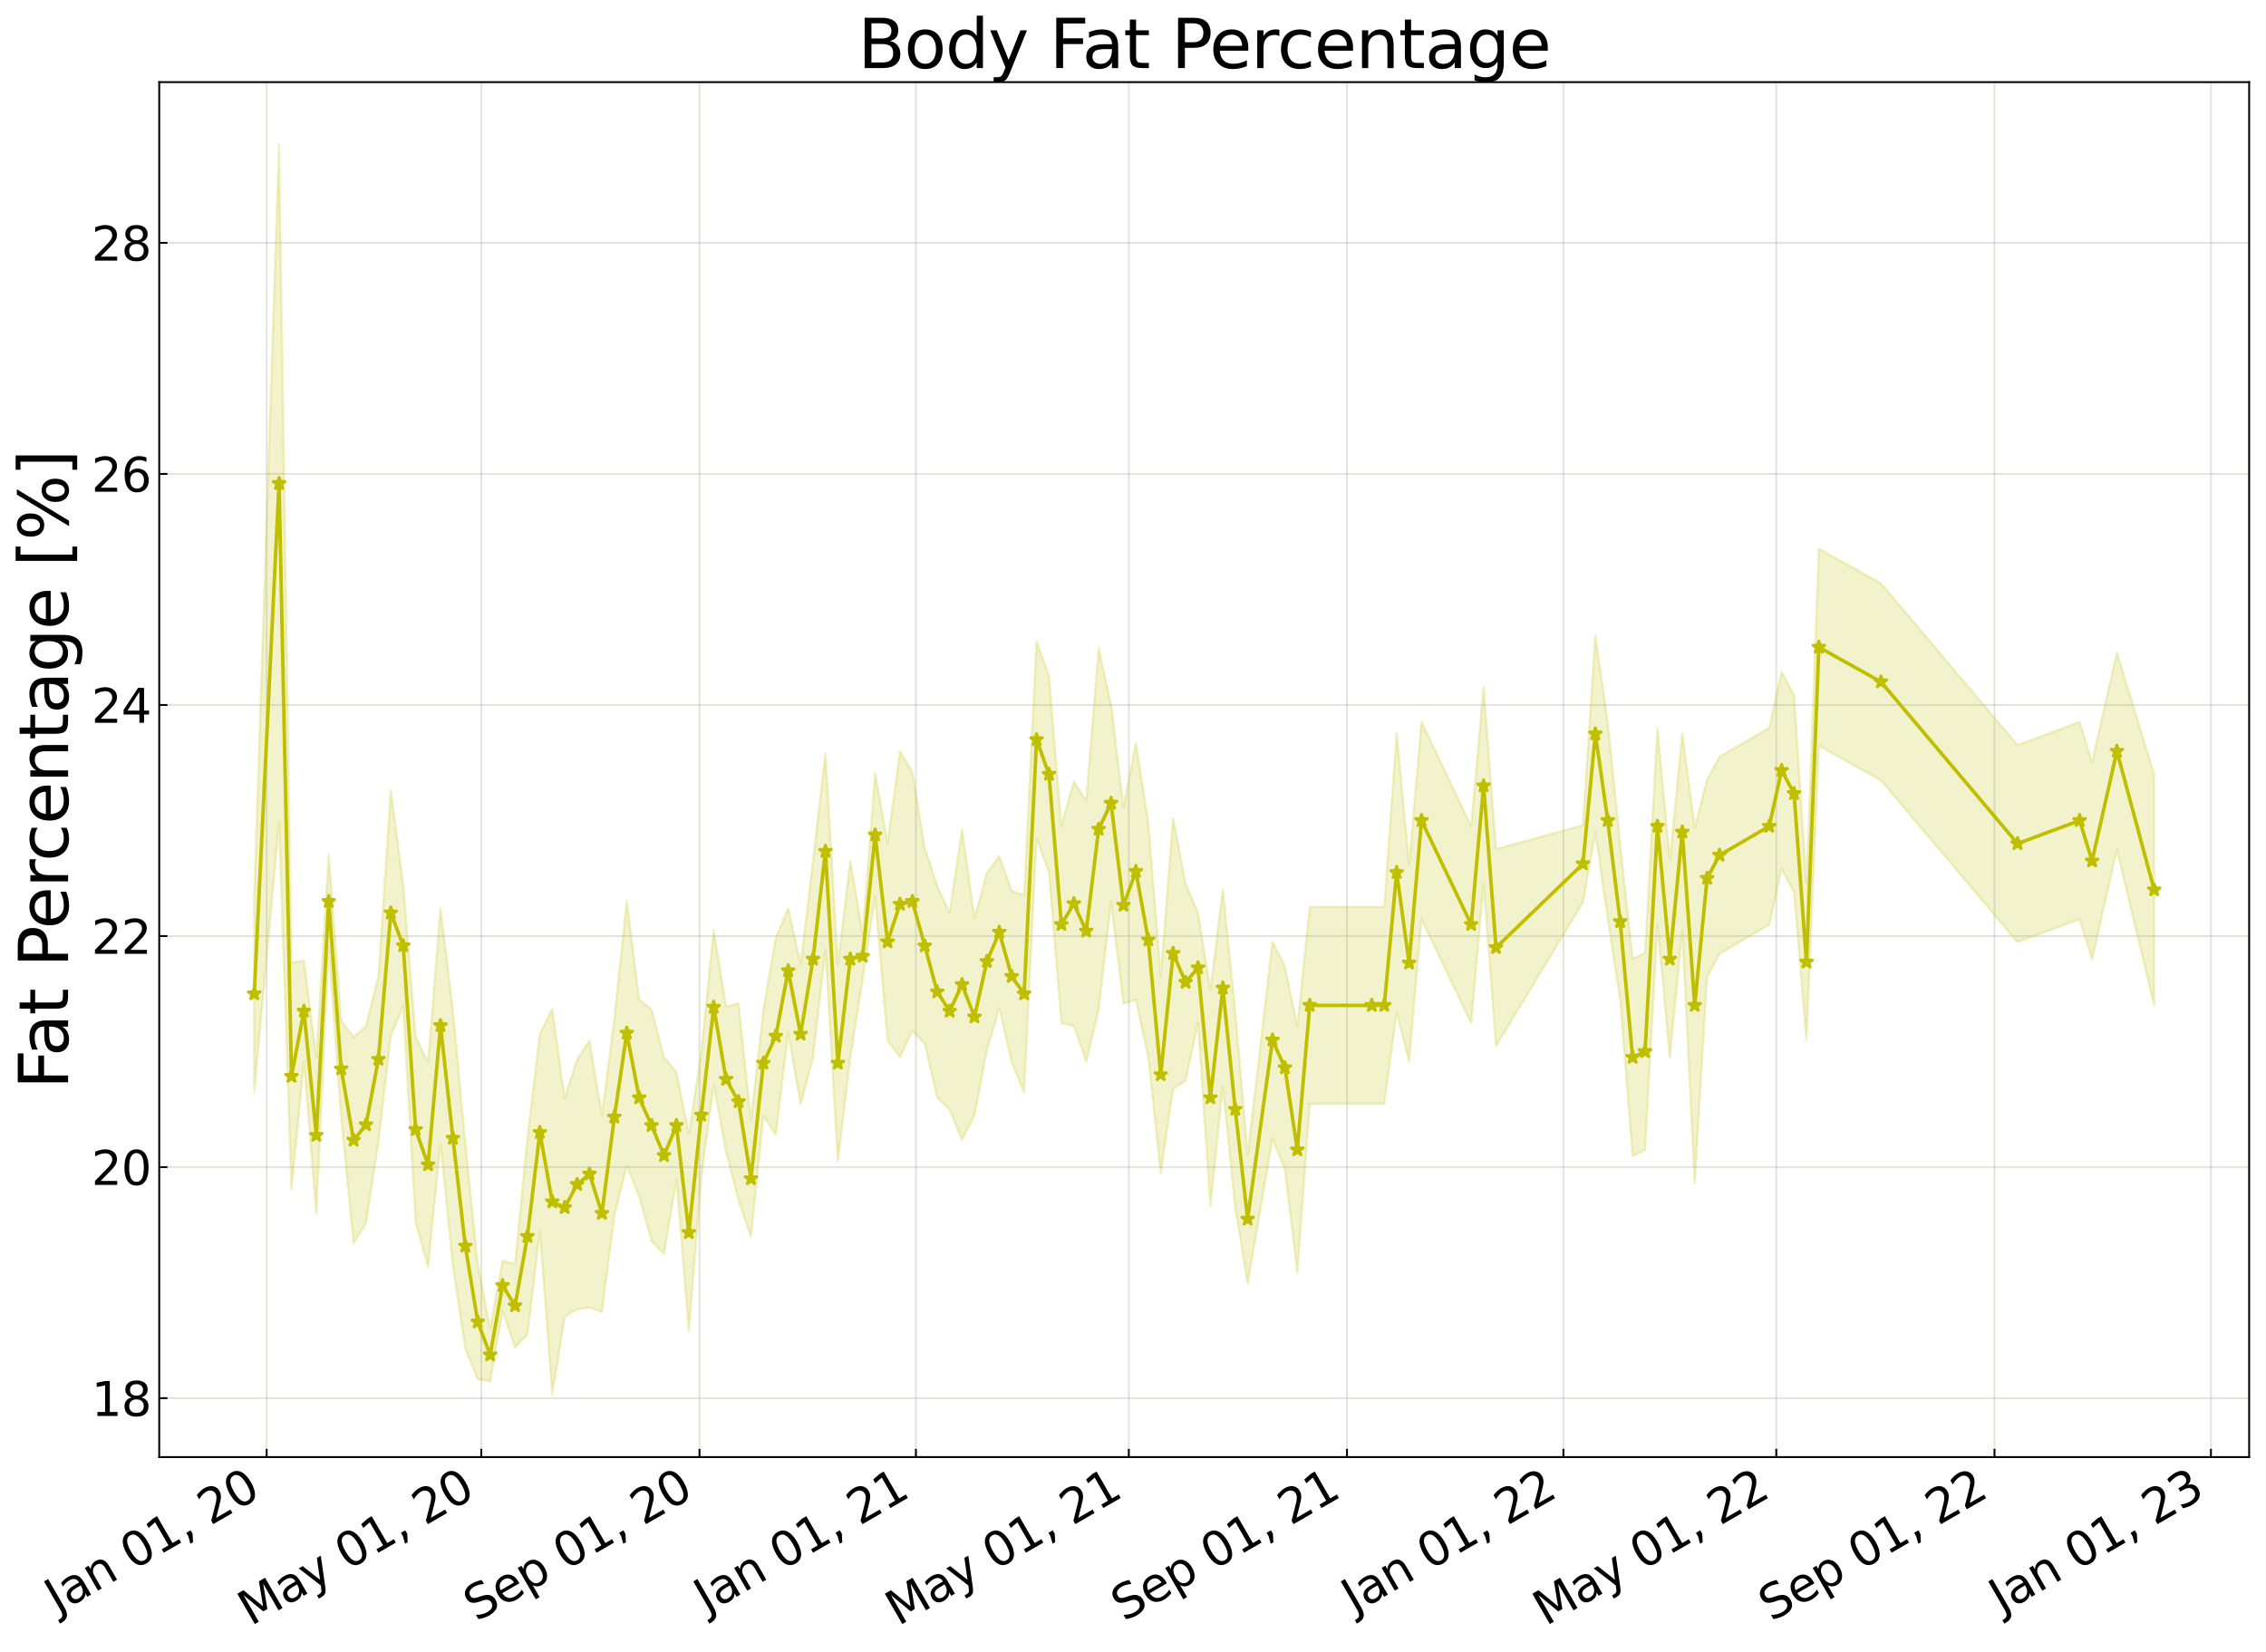 <?xml version="1.0" encoding="utf-8" standalone="no"?>
<!DOCTYPE svg PUBLIC "-//W3C//DTD SVG 1.1//EN"
  "http://www.w3.org/Graphics/SVG/1.1/DTD/svg11.dtd">
<svg xmlns:xlink="http://www.w3.org/1999/xlink" width="968.023pt" height="705.726pt" viewBox="0 0 968.023 705.726" xmlns="http://www.w3.org/2000/svg" version="1.1">
 <defs>
  <style type="text/css">*{stroke-linejoin: round; stroke-linecap: butt}</style>
 </defs>
 <g id="figure_1">
  <g id="patch_1">
   <path d="M 0 705.726 
L 968.023 705.726 
L 968.023 0 
L 0 0 
z
" style="fill: #ffffff"/>
  </g>
  <g id="axes_1">
   <g id="patch_2">
    <path d="M 68.023 622.604 
L 960.823 622.604 
L 960.823 35.084 
L 68.023 35.084 
z
" style="fill: #ffffff"/>
   </g>
   <g id="PolyCollection_1">
    <defs>
     <path id="mee34823212" d="M 108.605 -323.179 
L 108.605 -238.977 
L 119.214 -354.305 
L 124.519 -197.341 
L 129.824 -252.013 
L 135.129 -187.233 
L 140.434 -300.58 
L 145.739 -228.287 
L 151.043 -174.419 
L 156.348 -183.026 
L 161.653 -217.655 
L 166.958 -263.203 
L 172.263 -275.772 
L 177.567 -183.364 
L 182.872 -164.367 
L 188.177 -217.231 
L 193.482 -164.671 
L 198.787 -129.373 
L 204.091 -116.366 
L 209.396 -115.558 
L 214.701 -145.735 
L 220.006 -129.984 
L 225.311 -135.303 
L 230.616 -179.735 
L 235.92 -109.828 
L 241.225 -143.107 
L 246.53 -146.278 
L 251.835 -147.035 
L 257.14 -145.177 
L 262.444 -186.317 
L 267.749 -207.693 
L 273.054 -194.545 
L 278.359 -175.371 
L 283.664 -169.861 
L 288.968 -201.939 
L 294.273 -136.949 
L 299.578 -202.541 
L 304.883 -242.273 
L 310.188 -213.542 
L 315.493 -192.9 
L 320.797 -177.159 
L 326.102 -228.834 
L 331.407 -220.875 
L 336.712 -264.366 
L 342.017 -233.871 
L 347.321 -253.787 
L 352.626 -299.864 
L 357.931 -209.356 
L 363.236 -253.787 
L 368.541 -287.643 
L 373.845 -322.517 
L 379.15 -261.192 
L 384.455 -253.995 
L 389.76 -265.23 
L 395.065 -259.771 
L 400.37 -236.706 
L 405.674 -231.571 
L 410.979 -218.69 
L 416.284 -229.103 
L 421.589 -257.122 
L 426.894 -274.951 
L 432.198 -251.788 
L 437.503 -238.977 
L 442.808 -347.587 
L 448.113 -332.776 
L 453.418 -268.598 
L 458.722 -267.395 
L 464.027 -252.158 
L 469.332 -274.204 
L 474.637 -320.434 
L 479.942 -276.826 
L 485.247 -278.558 
L 490.551 -253.878 
L 495.856 -204.419 
L 501.161 -240.52 
L 506.466 -243.914 
L 511.771 -268.671 
L 517.075 -190.511 
L 522.38 -241.445 
L 527.685 -189.608 
L 532.99 -157.212 
L 543.599 -219.229 
L 548.904 -206.151 
L 554.209 -161.816 
L 559.514 -234.04 
L 586.038 -234.04 
L 591.343 -234.04 
L 596.648 -273.008 
L 601.952 -252.142 
L 607.257 -313.029 
L 628.476 -268.598 
L 633.781 -327.84 
L 639.086 -258.724 
L 676.22 -320.105 
L 681.525 -350.055 
L 686.829 -313.029 
L 692.134 -278.564 
L 697.439 -211.824 
L 702.744 -214.293 
L 708.049 -310.561 
L 713.353 -253.787 
L 718.658 -308.092 
L 723.963 -200.06 
L 729.268 -288.345 
L 734.573 -298.219 
L 755.792 -310.561 
L 761.097 -334.422 
L 766.402 -324.548 
L 771.706 -261.103 
L 777.011 -387.081 
L 803.535 -372.271 
L 861.888 -303.155 
L 888.412 -313.029 
L 893.717 -295.75 
L 904.327 -342.65 
L 920.241 -276.141 
L 920.241 -374.878 
L 920.241 -374.878 
L 904.327 -426.853 
L 893.717 -379.953 
L 888.412 -397.232 
L 861.888 -387.358 
L 803.535 -456.473 
L 777.011 -471.284 
L 771.706 -328.206 
L 766.402 -408.751 
L 761.097 -418.625 
L 755.792 -394.763 
L 734.573 -382.421 
L 729.268 -372.547 
L 723.963 -352.223 
L 718.658 -392.295 
L 713.353 -337.99 
L 708.049 -394.763 
L 702.744 -298.495 
L 697.439 -296.027 
L 692.134 -345.302 
L 686.829 -397.232 
L 681.525 -434.258 
L 676.22 -353.13 
L 639.086 -342.927 
L 633.781 -412.042 
L 628.476 -352.8 
L 607.257 -397.232 
L 601.952 -336.344 
L 596.648 -392.821 
L 591.343 -318.242 
L 586.038 -318.242 
L 559.514 -318.242 
L 554.209 -267.045 
L 548.904 -292.814 
L 543.599 -303.432 
L 532.99 -212.408 
L 527.685 -273.811 
L 522.38 -325.648 
L 517.075 -282.782 
L 511.771 -315.701 
L 506.466 -328.116 
L 501.161 -356.194 
L 495.856 -288.621 
L 490.551 -354.355 
L 485.247 -388.258 
L 479.942 -361.028 
L 474.637 -404.637 
L 469.332 -428.652 
L 464.027 -363.598 
L 458.722 -371.776 
L 453.418 -352.8 
L 448.113 -416.979 
L 442.808 -431.789 
L 437.503 -323.179 
L 432.198 -325.179 
L 426.894 -339.864 
L 421.589 -332.68 
L 416.284 -313.306 
L 410.979 -351.365 
L 405.674 -315.774 
L 400.37 -327.095 
L 395.065 -343.29 
L 389.76 -375.915 
L 384.455 -384.681 
L 379.15 -345.395 
L 373.845 -375.401 
L 368.541 -306.603 
L 363.236 -337.99 
L 357.931 -293.558 
L 352.626 -384.067 
L 347.321 -337.99 
L 342.017 -293.727 
L 336.712 -317.537 
L 331.407 -305.078 
L 326.102 -274.08 
L 320.797 -227.019 
L 315.493 -277.102 
L 310.188 -275.549 
L 304.883 -308.364 
L 299.578 -255.941 
L 294.273 -221.152 
L 288.968 -247.657 
L 283.664 -254.064 
L 278.359 -274.226 
L 273.054 -278.748 
L 267.749 -320.892 
L 262.444 -270.52 
L 257.14 -229.38 
L 251.835 -261.092 
L 246.53 -252.963 
L 241.225 -236.386 
L 235.92 -274.602 
L 230.616 -263.937 
L 225.311 -219.506 
L 220.006 -165.584 
L 214.701 -167.112 
L 209.396 -138.046 
L 204.091 -165.378 
L 198.787 -217.209 
L 193.482 -274.064 
L 188.177 -317.772 
L 182.872 -251.659 
L 177.567 -262.776 
L 172.263 -327.524 
L 166.958 -368.068 
L 161.653 -288.55 
L 156.348 -267.229 
L 151.043 -262.67 
L 145.739 -269.69 
L 140.434 -340.565 
L 135.129 -253.971 
L 129.824 -295.333 
L 124.519 -294.288 
L 119.214 -643.937 
L 108.605 -323.179 
z
" style="stroke: #bfbf00; stroke-opacity: 0.2"/>
    </defs>
    <g clip-path="url(#p7ac2c931fb)">
     <use xlink:href="#mee34823212" x="0" y="705.726" style="fill: #bfbf00; fill-opacity: 0.2; stroke: #bfbf00; stroke-opacity: 0.2"/>
    </g>
   </g>
   <g id="matplotlib.axis_1">
    <g id="xtick_1">
     <g id="line2d_1">
      <path d="M 113.91 622.604 
L 113.91 35.084 
" clip-path="url(#p7ac2c931fb)" style="fill: none; stroke: #a5a391; stroke-opacity: 0.3; stroke-width: 0.8; stroke-linecap: square"/>
     </g>
     <g id="line2d_2">
      <defs>
       <path id="m7edaaac2ac" d="M 0 0 
L 0 -3.5 
" style="stroke: #000000; stroke-width: 0.8"/>
      </defs>
      <g>
       <use xlink:href="#m7edaaac2ac" x="113.91" y="622.604" style="stroke: #000000; stroke-width: 0.8"/>
      </g>
     </g>
     <g id="text_1">
      <!-- Jan 01, 20 -->
      <g transform="translate(24.535 689.664) rotate(-30) scale(0.2 -0.2)">
       <defs>
        <path id="DejaVuSans-4a" d="M 628 4666 
L 1259 4666 
L 1259 325 
Q 1259 -519 939 -900 
Q 619 -1281 -91 -1281 
L -331 -1281 
L -331 -750 
L -134 -750 
Q 284 -750 456 -515 
Q 628 -281 628 325 
L 628 4666 
z
" transform="scale(0.016)"/>
        <path id="DejaVuSans-61" d="M 2194 1759 
Q 1497 1759 1228 1600 
Q 959 1441 959 1056 
Q 959 750 1161 570 
Q 1363 391 1709 391 
Q 2188 391 2477 730 
Q 2766 1069 2766 1631 
L 2766 1759 
L 2194 1759 
z
M 3341 1997 
L 3341 0 
L 2766 0 
L 2766 531 
Q 2569 213 2275 61 
Q 1981 -91 1556 -91 
Q 1019 -91 701 211 
Q 384 513 384 1019 
Q 384 1609 779 1909 
Q 1175 2209 1959 2209 
L 2766 2209 
L 2766 2266 
Q 2766 2663 2505 2880 
Q 2244 3097 1772 3097 
Q 1472 3097 1187 3025 
Q 903 2953 641 2809 
L 641 3341 
Q 956 3463 1253 3523 
Q 1550 3584 1831 3584 
Q 2591 3584 2966 3190 
Q 3341 2797 3341 1997 
z
" transform="scale(0.016)"/>
        <path id="DejaVuSans-6e" d="M 3513 2113 
L 3513 0 
L 2938 0 
L 2938 2094 
Q 2938 2591 2744 2837 
Q 2550 3084 2163 3084 
Q 1697 3084 1428 2787 
Q 1159 2491 1159 1978 
L 1159 0 
L 581 0 
L 581 3500 
L 1159 3500 
L 1159 2956 
Q 1366 3272 1645 3428 
Q 1925 3584 2291 3584 
Q 2894 3584 3203 3211 
Q 3513 2838 3513 2113 
z
" transform="scale(0.016)"/>
        <path id="DejaVuSans-20" transform="scale(0.016)"/>
        <path id="DejaVuSans-30" d="M 2034 4250 
Q 1547 4250 1301 3770 
Q 1056 3291 1056 2328 
Q 1056 1369 1301 889 
Q 1547 409 2034 409 
Q 2525 409 2770 889 
Q 3016 1369 3016 2328 
Q 3016 3291 2770 3770 
Q 2525 4250 2034 4250 
z
M 2034 4750 
Q 2819 4750 3233 4129 
Q 3647 3509 3647 2328 
Q 3647 1150 3233 529 
Q 2819 -91 2034 -91 
Q 1250 -91 836 529 
Q 422 1150 422 2328 
Q 422 3509 836 4129 
Q 1250 4750 2034 4750 
z
" transform="scale(0.016)"/>
        <path id="DejaVuSans-31" d="M 794 531 
L 1825 531 
L 1825 4091 
L 703 3866 
L 703 4441 
L 1819 4666 
L 2450 4666 
L 2450 531 
L 3481 531 
L 3481 0 
L 794 0 
L 794 531 
z
" transform="scale(0.016)"/>
        <path id="DejaVuSans-2c" d="M 750 794 
L 1409 794 
L 1409 256 
L 897 -744 
L 494 -744 
L 750 256 
L 750 794 
z
" transform="scale(0.016)"/>
        <path id="DejaVuSans-32" d="M 1228 531 
L 3431 531 
L 3431 0 
L 469 0 
L 469 531 
Q 828 903 1448 1529 
Q 2069 2156 2228 2338 
Q 2531 2678 2651 2914 
Q 2772 3150 2772 3378 
Q 2772 3750 2511 3984 
Q 2250 4219 1831 4219 
Q 1534 4219 1204 4116 
Q 875 4013 500 3803 
L 500 4441 
Q 881 4594 1212 4672 
Q 1544 4750 1819 4750 
Q 2544 4750 2975 4387 
Q 3406 4025 3406 3419 
Q 3406 3131 3298 2873 
Q 3191 2616 2906 2266 
Q 2828 2175 2409 1742 
Q 1991 1309 1228 531 
z
" transform="scale(0.016)"/>
       </defs>
       <use xlink:href="#DejaVuSans-4a"/>
       <use xlink:href="#DejaVuSans-61" x="29.492"/>
       <use xlink:href="#DejaVuSans-6e" x="90.771"/>
       <use xlink:href="#DejaVuSans-20" x="154.15"/>
       <use xlink:href="#DejaVuSans-30" x="185.938"/>
       <use xlink:href="#DejaVuSans-31" x="249.561"/>
       <use xlink:href="#DejaVuSans-2c" x="313.184"/>
       <use xlink:href="#DejaVuSans-20" x="344.971"/>
       <use xlink:href="#DejaVuSans-32" x="376.758"/>
       <use xlink:href="#DejaVuSans-30" x="440.381"/>
      </g>
     </g>
    </g>
    <g id="xtick_2">
     <g id="line2d_3">
      <path d="M 205.607 622.604 
L 205.607 35.084 
" clip-path="url(#p7ac2c931fb)" style="fill: none; stroke: #a5a391; stroke-opacity: 0.3; stroke-width: 0.8; stroke-linecap: square"/>
     </g>
     <g id="line2d_4">
      <g>
       <use xlink:href="#m7edaaac2ac" x="205.607" y="622.604" style="stroke: #000000; stroke-width: 0.8"/>
      </g>
     </g>
     <g id="text_2">
      <!-- May 01, 20 -->
      <g transform="translate(107.123 694.924) rotate(-30) scale(0.2 -0.2)">
       <defs>
        <path id="DejaVuSans-4d" d="M 628 4666 
L 1569 4666 
L 2759 1491 
L 3956 4666 
L 4897 4666 
L 4897 0 
L 4281 0 
L 4281 4097 
L 3078 897 
L 2444 897 
L 1241 4097 
L 1241 0 
L 628 0 
L 628 4666 
z
" transform="scale(0.016)"/>
        <path id="DejaVuSans-79" d="M 2059 -325 
Q 1816 -950 1584 -1140 
Q 1353 -1331 966 -1331 
L 506 -1331 
L 506 -850 
L 844 -850 
Q 1081 -850 1212 -737 
Q 1344 -625 1503 -206 
L 1606 56 
L 191 3500 
L 800 3500 
L 1894 763 
L 2988 3500 
L 3597 3500 
L 2059 -325 
z
" transform="scale(0.016)"/>
       </defs>
       <use xlink:href="#DejaVuSans-4d"/>
       <use xlink:href="#DejaVuSans-61" x="86.279"/>
       <use xlink:href="#DejaVuSans-79" x="147.559"/>
       <use xlink:href="#DejaVuSans-20" x="206.738"/>
       <use xlink:href="#DejaVuSans-30" x="238.525"/>
       <use xlink:href="#DejaVuSans-31" x="302.148"/>
       <use xlink:href="#DejaVuSans-2c" x="365.771"/>
       <use xlink:href="#DejaVuSans-20" x="397.559"/>
       <use xlink:href="#DejaVuSans-32" x="429.346"/>
       <use xlink:href="#DejaVuSans-30" x="492.969"/>
      </g>
     </g>
    </g>
    <g id="xtick_3">
     <g id="line2d_5">
      <path d="M 298.82 622.604 
L 298.82 35.084 
" clip-path="url(#p7ac2c931fb)" style="fill: none; stroke: #a5a391; stroke-opacity: 0.3; stroke-width: 0.8; stroke-linecap: square"/>
     </g>
     <g id="line2d_6">
      <g>
       <use xlink:href="#m7edaaac2ac" x="298.82" y="622.604" style="stroke: #000000; stroke-width: 0.8"/>
      </g>
     </g>
     <g id="text_3">
      <!-- Sep 01, 20 -->
      <g transform="translate(203.497 693.099) rotate(-30) scale(0.2 -0.2)">
       <defs>
        <path id="DejaVuSans-53" d="M 3425 4513 
L 3425 3897 
Q 3066 4069 2747 4153 
Q 2428 4238 2131 4238 
Q 1616 4238 1336 4038 
Q 1056 3838 1056 3469 
Q 1056 3159 1242 3001 
Q 1428 2844 1947 2747 
L 2328 2669 
Q 3034 2534 3370 2195 
Q 3706 1856 3706 1288 
Q 3706 609 3251 259 
Q 2797 -91 1919 -91 
Q 1588 -91 1214 -16 
Q 841 59 441 206 
L 441 856 
Q 825 641 1194 531 
Q 1563 422 1919 422 
Q 2459 422 2753 634 
Q 3047 847 3047 1241 
Q 3047 1584 2836 1778 
Q 2625 1972 2144 2069 
L 1759 2144 
Q 1053 2284 737 2584 
Q 422 2884 422 3419 
Q 422 4038 858 4394 
Q 1294 4750 2059 4750 
Q 2388 4750 2728 4690 
Q 3069 4631 3425 4513 
z
" transform="scale(0.016)"/>
        <path id="DejaVuSans-65" d="M 3597 1894 
L 3597 1613 
L 953 1613 
Q 991 1019 1311 708 
Q 1631 397 2203 397 
Q 2534 397 2845 478 
Q 3156 559 3463 722 
L 3463 178 
Q 3153 47 2828 -22 
Q 2503 -91 2169 -91 
Q 1331 -91 842 396 
Q 353 884 353 1716 
Q 353 2575 817 3079 
Q 1281 3584 2069 3584 
Q 2775 3584 3186 3129 
Q 3597 2675 3597 1894 
z
M 3022 2063 
Q 3016 2534 2758 2815 
Q 2500 3097 2075 3097 
Q 1594 3097 1305 2825 
Q 1016 2553 972 2059 
L 3022 2063 
z
" transform="scale(0.016)"/>
        <path id="DejaVuSans-70" d="M 1159 525 
L 1159 -1331 
L 581 -1331 
L 581 3500 
L 1159 3500 
L 1159 2969 
Q 1341 3281 1617 3432 
Q 1894 3584 2278 3584 
Q 2916 3584 3314 3078 
Q 3713 2572 3713 1747 
Q 3713 922 3314 415 
Q 2916 -91 2278 -91 
Q 1894 -91 1617 61 
Q 1341 213 1159 525 
z
M 3116 1747 
Q 3116 2381 2855 2742 
Q 2594 3103 2138 3103 
Q 1681 3103 1420 2742 
Q 1159 2381 1159 1747 
Q 1159 1113 1420 752 
Q 1681 391 2138 391 
Q 2594 391 2855 752 
Q 3116 1113 3116 1747 
z
" transform="scale(0.016)"/>
       </defs>
       <use xlink:href="#DejaVuSans-53"/>
       <use xlink:href="#DejaVuSans-65" x="63.477"/>
       <use xlink:href="#DejaVuSans-70" x="125"/>
       <use xlink:href="#DejaVuSans-20" x="188.477"/>
       <use xlink:href="#DejaVuSans-30" x="220.264"/>
       <use xlink:href="#DejaVuSans-31" x="283.887"/>
       <use xlink:href="#DejaVuSans-2c" x="347.51"/>
       <use xlink:href="#DejaVuSans-20" x="379.297"/>
       <use xlink:href="#DejaVuSans-32" x="411.084"/>
       <use xlink:href="#DejaVuSans-30" x="474.707"/>
      </g>
     </g>
    </g>
    <g id="xtick_4">
     <g id="line2d_7">
      <path d="M 391.276 622.604 
L 391.276 35.084 
" clip-path="url(#p7ac2c931fb)" style="fill: none; stroke: #a5a391; stroke-opacity: 0.3; stroke-width: 0.8; stroke-linecap: square"/>
     </g>
     <g id="line2d_8">
      <g>
       <use xlink:href="#m7edaaac2ac" x="391.276" y="622.604" style="stroke: #000000; stroke-width: 0.8"/>
      </g>
     </g>
     <g id="text_4">
      <!-- Jan 01, 21 -->
      <g transform="translate(301.901 689.664) rotate(-30) scale(0.2 -0.2)">
       <use xlink:href="#DejaVuSans-4a"/>
       <use xlink:href="#DejaVuSans-61" x="29.492"/>
       <use xlink:href="#DejaVuSans-6e" x="90.771"/>
       <use xlink:href="#DejaVuSans-20" x="154.15"/>
       <use xlink:href="#DejaVuSans-30" x="185.938"/>
       <use xlink:href="#DejaVuSans-31" x="249.561"/>
       <use xlink:href="#DejaVuSans-2c" x="313.184"/>
       <use xlink:href="#DejaVuSans-20" x="344.971"/>
       <use xlink:href="#DejaVuSans-32" x="376.758"/>
       <use xlink:href="#DejaVuSans-31" x="440.381"/>
      </g>
     </g>
    </g>
    <g id="xtick_5">
     <g id="line2d_9">
      <path d="M 482.215 622.604 
L 482.215 35.084 
" clip-path="url(#p7ac2c931fb)" style="fill: none; stroke: #a5a391; stroke-opacity: 0.3; stroke-width: 0.8; stroke-linecap: square"/>
     </g>
     <g id="line2d_10">
      <g>
       <use xlink:href="#m7edaaac2ac" x="482.215" y="622.604" style="stroke: #000000; stroke-width: 0.8"/>
      </g>
     </g>
     <g id="text_5">
      <!-- May 01, 21 -->
      <g transform="translate(383.731 694.924) rotate(-30) scale(0.2 -0.2)">
       <use xlink:href="#DejaVuSans-4d"/>
       <use xlink:href="#DejaVuSans-61" x="86.279"/>
       <use xlink:href="#DejaVuSans-79" x="147.559"/>
       <use xlink:href="#DejaVuSans-20" x="206.738"/>
       <use xlink:href="#DejaVuSans-30" x="238.525"/>
       <use xlink:href="#DejaVuSans-31" x="302.148"/>
       <use xlink:href="#DejaVuSans-2c" x="365.771"/>
       <use xlink:href="#DejaVuSans-20" x="397.559"/>
       <use xlink:href="#DejaVuSans-32" x="429.346"/>
       <use xlink:href="#DejaVuSans-31" x="492.969"/>
      </g>
     </g>
    </g>
    <g id="xtick_6">
     <g id="line2d_11">
      <path d="M 575.428 622.604 
L 575.428 35.084 
" clip-path="url(#p7ac2c931fb)" style="fill: none; stroke: #a5a391; stroke-opacity: 0.3; stroke-width: 0.8; stroke-linecap: square"/>
     </g>
     <g id="line2d_12">
      <g>
       <use xlink:href="#m7edaaac2ac" x="575.428" y="622.604" style="stroke: #000000; stroke-width: 0.8"/>
      </g>
     </g>
     <g id="text_6">
      <!-- Sep 01, 21 -->
      <g transform="translate(480.105 693.099) rotate(-30) scale(0.2 -0.2)">
       <use xlink:href="#DejaVuSans-53"/>
       <use xlink:href="#DejaVuSans-65" x="63.477"/>
       <use xlink:href="#DejaVuSans-70" x="125"/>
       <use xlink:href="#DejaVuSans-20" x="188.477"/>
       <use xlink:href="#DejaVuSans-30" x="220.264"/>
       <use xlink:href="#DejaVuSans-31" x="283.887"/>
       <use xlink:href="#DejaVuSans-2c" x="347.51"/>
       <use xlink:href="#DejaVuSans-20" x="379.297"/>
       <use xlink:href="#DejaVuSans-32" x="411.084"/>
       <use xlink:href="#DejaVuSans-31" x="474.707"/>
      </g>
     </g>
    </g>
    <g id="xtick_7">
     <g id="line2d_13">
      <path d="M 667.884 622.604 
L 667.884 35.084 
" clip-path="url(#p7ac2c931fb)" style="fill: none; stroke: #a5a391; stroke-opacity: 0.3; stroke-width: 0.8; stroke-linecap: square"/>
     </g>
     <g id="line2d_14">
      <g>
       <use xlink:href="#m7edaaac2ac" x="667.884" y="622.604" style="stroke: #000000; stroke-width: 0.8"/>
      </g>
     </g>
     <g id="text_7">
      <!-- Jan 01, 22 -->
      <g transform="translate(578.509 689.664) rotate(-30) scale(0.2 -0.2)">
       <use xlink:href="#DejaVuSans-4a"/>
       <use xlink:href="#DejaVuSans-61" x="29.492"/>
       <use xlink:href="#DejaVuSans-6e" x="90.771"/>
       <use xlink:href="#DejaVuSans-20" x="154.15"/>
       <use xlink:href="#DejaVuSans-30" x="185.938"/>
       <use xlink:href="#DejaVuSans-31" x="249.561"/>
       <use xlink:href="#DejaVuSans-2c" x="313.184"/>
       <use xlink:href="#DejaVuSans-20" x="344.971"/>
       <use xlink:href="#DejaVuSans-32" x="376.758"/>
       <use xlink:href="#DejaVuSans-32" x="440.381"/>
      </g>
     </g>
    </g>
    <g id="xtick_8">
     <g id="line2d_15">
      <path d="M 758.823 622.604 
L 758.823 35.084 
" clip-path="url(#p7ac2c931fb)" style="fill: none; stroke: #a5a391; stroke-opacity: 0.3; stroke-width: 0.8; stroke-linecap: square"/>
     </g>
     <g id="line2d_16">
      <g>
       <use xlink:href="#m7edaaac2ac" x="758.823" y="622.604" style="stroke: #000000; stroke-width: 0.8"/>
      </g>
     </g>
     <g id="text_8">
      <!-- May 01, 22 -->
      <g transform="translate(660.339 694.924) rotate(-30) scale(0.2 -0.2)">
       <use xlink:href="#DejaVuSans-4d"/>
       <use xlink:href="#DejaVuSans-61" x="86.279"/>
       <use xlink:href="#DejaVuSans-79" x="147.559"/>
       <use xlink:href="#DejaVuSans-20" x="206.738"/>
       <use xlink:href="#DejaVuSans-30" x="238.525"/>
       <use xlink:href="#DejaVuSans-31" x="302.148"/>
       <use xlink:href="#DejaVuSans-2c" x="365.771"/>
       <use xlink:href="#DejaVuSans-20" x="397.559"/>
       <use xlink:href="#DejaVuSans-32" x="429.346"/>
       <use xlink:href="#DejaVuSans-32" x="492.969"/>
      </g>
     </g>
    </g>
    <g id="xtick_9">
     <g id="line2d_17">
      <path d="M 852.036 622.604 
L 852.036 35.084 
" clip-path="url(#p7ac2c931fb)" style="fill: none; stroke: #a5a391; stroke-opacity: 0.3; stroke-width: 0.8; stroke-linecap: square"/>
     </g>
     <g id="line2d_18">
      <g>
       <use xlink:href="#m7edaaac2ac" x="852.036" y="622.604" style="stroke: #000000; stroke-width: 0.8"/>
      </g>
     </g>
     <g id="text_9">
      <!-- Sep 01, 22 -->
      <g transform="translate(756.713 693.099) rotate(-30) scale(0.2 -0.2)">
       <use xlink:href="#DejaVuSans-53"/>
       <use xlink:href="#DejaVuSans-65" x="63.477"/>
       <use xlink:href="#DejaVuSans-70" x="125"/>
       <use xlink:href="#DejaVuSans-20" x="188.477"/>
       <use xlink:href="#DejaVuSans-30" x="220.264"/>
       <use xlink:href="#DejaVuSans-31" x="283.887"/>
       <use xlink:href="#DejaVuSans-2c" x="347.51"/>
       <use xlink:href="#DejaVuSans-20" x="379.297"/>
       <use xlink:href="#DejaVuSans-32" x="411.084"/>
       <use xlink:href="#DejaVuSans-32" x="474.707"/>
      </g>
     </g>
    </g>
    <g id="xtick_10">
     <g id="line2d_19">
      <path d="M 944.492 622.604 
L 944.492 35.084 
" clip-path="url(#p7ac2c931fb)" style="fill: none; stroke: #a5a391; stroke-opacity: 0.3; stroke-width: 0.8; stroke-linecap: square"/>
     </g>
     <g id="line2d_20">
      <g>
       <use xlink:href="#m7edaaac2ac" x="944.492" y="622.604" style="stroke: #000000; stroke-width: 0.8"/>
      </g>
     </g>
     <g id="text_10">
      <!-- Jan 01, 23 -->
      <g transform="translate(855.117 689.664) rotate(-30) scale(0.2 -0.2)">
       <defs>
        <path id="DejaVuSans-33" d="M 2597 2516 
Q 3050 2419 3304 2112 
Q 3559 1806 3559 1356 
Q 3559 666 3084 287 
Q 2609 -91 1734 -91 
Q 1441 -91 1130 -33 
Q 819 25 488 141 
L 488 750 
Q 750 597 1062 519 
Q 1375 441 1716 441 
Q 2309 441 2620 675 
Q 2931 909 2931 1356 
Q 2931 1769 2642 2001 
Q 2353 2234 1838 2234 
L 1294 2234 
L 1294 2753 
L 1863 2753 
Q 2328 2753 2575 2939 
Q 2822 3125 2822 3475 
Q 2822 3834 2567 4026 
Q 2313 4219 1838 4219 
Q 1578 4219 1281 4162 
Q 984 4106 628 3988 
L 628 4550 
Q 988 4650 1302 4700 
Q 1616 4750 1894 4750 
Q 2613 4750 3031 4423 
Q 3450 4097 3450 3541 
Q 3450 3153 3228 2886 
Q 3006 2619 2597 2516 
z
" transform="scale(0.016)"/>
       </defs>
       <use xlink:href="#DejaVuSans-4a"/>
       <use xlink:href="#DejaVuSans-61" x="29.492"/>
       <use xlink:href="#DejaVuSans-6e" x="90.771"/>
       <use xlink:href="#DejaVuSans-20" x="154.15"/>
       <use xlink:href="#DejaVuSans-30" x="185.938"/>
       <use xlink:href="#DejaVuSans-31" x="249.561"/>
       <use xlink:href="#DejaVuSans-2c" x="313.184"/>
       <use xlink:href="#DejaVuSans-20" x="344.971"/>
       <use xlink:href="#DejaVuSans-32" x="376.758"/>
       <use xlink:href="#DejaVuSans-33" x="440.381"/>
      </g>
     </g>
    </g>
   </g>
   <g id="matplotlib.axis_2">
    <g id="ytick_1">
     <g id="line2d_21">
      <path d="M 68.023 597.437 
L 960.823 597.437 
" clip-path="url(#p7ac2c931fb)" style="fill: none; stroke: #a5a391; stroke-opacity: 0.3; stroke-width: 0.8; stroke-linecap: square"/>
     </g>
     <g id="line2d_22">
      <defs>
       <path id="m3554d5d811" d="M 0 0 
L 3.5 0 
" style="stroke: #000000; stroke-width: 0.8"/>
      </defs>
      <g>
       <use xlink:href="#m3554d5d811" x="68.023" y="597.437" style="stroke: #000000; stroke-width: 0.8"/>
      </g>
     </g>
     <g id="text_11">
      <!-- 18 -->
      <g transform="translate(39.073 605.035) scale(0.2 -0.2)">
       <defs>
        <path id="DejaVuSans-38" d="M 2034 2216 
Q 1584 2216 1326 1975 
Q 1069 1734 1069 1313 
Q 1069 891 1326 650 
Q 1584 409 2034 409 
Q 2484 409 2743 651 
Q 3003 894 3003 1313 
Q 3003 1734 2745 1975 
Q 2488 2216 2034 2216 
z
M 1403 2484 
Q 997 2584 770 2862 
Q 544 3141 544 3541 
Q 544 4100 942 4425 
Q 1341 4750 2034 4750 
Q 2731 4750 3128 4425 
Q 3525 4100 3525 3541 
Q 3525 3141 3298 2862 
Q 3072 2584 2669 2484 
Q 3125 2378 3379 2068 
Q 3634 1759 3634 1313 
Q 3634 634 3220 271 
Q 2806 -91 2034 -91 
Q 1263 -91 848 271 
Q 434 634 434 1313 
Q 434 1759 690 2068 
Q 947 2378 1403 2484 
z
M 1172 3481 
Q 1172 3119 1398 2916 
Q 1625 2713 2034 2713 
Q 2441 2713 2670 2916 
Q 2900 3119 2900 3481 
Q 2900 3844 2670 4047 
Q 2441 4250 2034 4250 
Q 1625 4250 1398 4047 
Q 1172 3844 1172 3481 
z
" transform="scale(0.016)"/>
       </defs>
       <use xlink:href="#DejaVuSans-31"/>
       <use xlink:href="#DejaVuSans-38" x="63.623"/>
      </g>
     </g>
    </g>
    <g id="ytick_2">
     <g id="line2d_23">
      <path d="M 68.023 498.7 
L 960.823 498.7 
" clip-path="url(#p7ac2c931fb)" style="fill: none; stroke: #a5a391; stroke-opacity: 0.3; stroke-width: 0.8; stroke-linecap: square"/>
     </g>
     <g id="line2d_24">
      <g>
       <use xlink:href="#m3554d5d811" x="68.023" y="498.7" style="stroke: #000000; stroke-width: 0.8"/>
      </g>
     </g>
     <g id="text_12">
      <!-- 20 -->
      <g transform="translate(39.073 506.299) scale(0.2 -0.2)">
       <use xlink:href="#DejaVuSans-32"/>
       <use xlink:href="#DejaVuSans-30" x="63.623"/>
      </g>
     </g>
    </g>
    <g id="ytick_3">
     <g id="line2d_25">
      <path d="M 68.023 399.964 
L 960.823 399.964 
" clip-path="url(#p7ac2c931fb)" style="fill: none; stroke: #a5a391; stroke-opacity: 0.3; stroke-width: 0.8; stroke-linecap: square"/>
     </g>
     <g id="line2d_26">
      <g>
       <use xlink:href="#m3554d5d811" x="68.023" y="399.964" style="stroke: #000000; stroke-width: 0.8"/>
      </g>
     </g>
     <g id="text_13">
      <!-- 22 -->
      <g transform="translate(39.073 407.562) scale(0.2 -0.2)">
       <use xlink:href="#DejaVuSans-32"/>
       <use xlink:href="#DejaVuSans-32" x="63.623"/>
      </g>
     </g>
    </g>
    <g id="ytick_4">
     <g id="line2d_27">
      <path d="M 68.023 301.227 
L 960.823 301.227 
" clip-path="url(#p7ac2c931fb)" style="fill: none; stroke: #a5a391; stroke-opacity: 0.3; stroke-width: 0.8; stroke-linecap: square"/>
     </g>
     <g id="line2d_28">
      <g>
       <use xlink:href="#m3554d5d811" x="68.023" y="301.227" style="stroke: #000000; stroke-width: 0.8"/>
      </g>
     </g>
     <g id="text_14">
      <!-- 24 -->
      <g transform="translate(39.073 308.826) scale(0.2 -0.2)">
       <defs>
        <path id="DejaVuSans-34" d="M 2419 4116 
L 825 1625 
L 2419 1625 
L 2419 4116 
z
M 2253 4666 
L 3047 4666 
L 3047 1625 
L 3713 1625 
L 3713 1100 
L 3047 1100 
L 3047 0 
L 2419 0 
L 2419 1100 
L 313 1100 
L 313 1709 
L 2253 4666 
z
" transform="scale(0.016)"/>
       </defs>
       <use xlink:href="#DejaVuSans-32"/>
       <use xlink:href="#DejaVuSans-34" x="63.623"/>
      </g>
     </g>
    </g>
    <g id="ytick_5">
     <g id="line2d_29">
      <path d="M 68.023 202.491 
L 960.823 202.491 
" clip-path="url(#p7ac2c931fb)" style="fill: none; stroke: #a5a391; stroke-opacity: 0.3; stroke-width: 0.8; stroke-linecap: square"/>
     </g>
     <g id="line2d_30">
      <g>
       <use xlink:href="#m3554d5d811" x="68.023" y="202.491" style="stroke: #000000; stroke-width: 0.8"/>
      </g>
     </g>
     <g id="text_15">
      <!-- 26 -->
      <g transform="translate(39.073 210.089) scale(0.2 -0.2)">
       <defs>
        <path id="DejaVuSans-36" d="M 2113 2584 
Q 1688 2584 1439 2293 
Q 1191 2003 1191 1497 
Q 1191 994 1439 701 
Q 1688 409 2113 409 
Q 2538 409 2786 701 
Q 3034 994 3034 1497 
Q 3034 2003 2786 2293 
Q 2538 2584 2113 2584 
z
M 3366 4563 
L 3366 3988 
Q 3128 4100 2886 4159 
Q 2644 4219 2406 4219 
Q 1781 4219 1451 3797 
Q 1122 3375 1075 2522 
Q 1259 2794 1537 2939 
Q 1816 3084 2150 3084 
Q 2853 3084 3261 2657 
Q 3669 2231 3669 1497 
Q 3669 778 3244 343 
Q 2819 -91 2113 -91 
Q 1303 -91 875 529 
Q 447 1150 447 2328 
Q 447 3434 972 4092 
Q 1497 4750 2381 4750 
Q 2619 4750 2861 4703 
Q 3103 4656 3366 4563 
z
" transform="scale(0.016)"/>
       </defs>
       <use xlink:href="#DejaVuSans-32"/>
       <use xlink:href="#DejaVuSans-36" x="63.623"/>
      </g>
     </g>
    </g>
    <g id="ytick_6">
     <g id="line2d_31">
      <path d="M 68.023 103.754 
L 960.823 103.754 
" clip-path="url(#p7ac2c931fb)" style="fill: none; stroke: #a5a391; stroke-opacity: 0.3; stroke-width: 0.8; stroke-linecap: square"/>
     </g>
     <g id="line2d_32">
      <g>
       <use xlink:href="#m3554d5d811" x="68.023" y="103.754" style="stroke: #000000; stroke-width: 0.8"/>
      </g>
     </g>
     <g id="text_16">
      <!-- 28 -->
      <g transform="translate(39.073 111.353) scale(0.2 -0.2)">
       <use xlink:href="#DejaVuSans-32"/>
       <use xlink:href="#DejaVuSans-38" x="63.623"/>
      </g>
     </g>
    </g>
    <g id="text_17">
     <!-- Fat Percentage [%] -->
     <g transform="translate(29.084 465.346) rotate(-90) scale(0.288 -0.288)">
      <defs>
       <path id="DejaVuSans-46" d="M 628 4666 
L 3309 4666 
L 3309 4134 
L 1259 4134 
L 1259 2759 
L 3109 2759 
L 3109 2228 
L 1259 2228 
L 1259 0 
L 628 0 
L 628 4666 
z
" transform="scale(0.016)"/>
       <path id="DejaVuSans-74" d="M 1172 4494 
L 1172 3500 
L 2356 3500 
L 2356 3053 
L 1172 3053 
L 1172 1153 
Q 1172 725 1289 603 
Q 1406 481 1766 481 
L 2356 481 
L 2356 0 
L 1766 0 
Q 1100 0 847 248 
Q 594 497 594 1153 
L 594 3053 
L 172 3053 
L 172 3500 
L 594 3500 
L 594 4494 
L 1172 4494 
z
" transform="scale(0.016)"/>
       <path id="DejaVuSans-50" d="M 1259 4147 
L 1259 2394 
L 2053 2394 
Q 2494 2394 2734 2622 
Q 2975 2850 2975 3272 
Q 2975 3691 2734 3919 
Q 2494 4147 2053 4147 
L 1259 4147 
z
M 628 4666 
L 2053 4666 
Q 2838 4666 3239 4311 
Q 3641 3956 3641 3272 
Q 3641 2581 3239 2228 
Q 2838 1875 2053 1875 
L 1259 1875 
L 1259 0 
L 628 0 
L 628 4666 
z
" transform="scale(0.016)"/>
       <path id="DejaVuSans-72" d="M 2631 2963 
Q 2534 3019 2420 3045 
Q 2306 3072 2169 3072 
Q 1681 3072 1420 2755 
Q 1159 2438 1159 1844 
L 1159 0 
L 581 0 
L 581 3500 
L 1159 3500 
L 1159 2956 
Q 1341 3275 1631 3429 
Q 1922 3584 2338 3584 
Q 2397 3584 2469 3576 
Q 2541 3569 2628 3553 
L 2631 2963 
z
" transform="scale(0.016)"/>
       <path id="DejaVuSans-63" d="M 3122 3366 
L 3122 2828 
Q 2878 2963 2633 3030 
Q 2388 3097 2138 3097 
Q 1578 3097 1268 2742 
Q 959 2388 959 1747 
Q 959 1106 1268 751 
Q 1578 397 2138 397 
Q 2388 397 2633 464 
Q 2878 531 3122 666 
L 3122 134 
Q 2881 22 2623 -34 
Q 2366 -91 2075 -91 
Q 1284 -91 818 406 
Q 353 903 353 1747 
Q 353 2603 823 3093 
Q 1294 3584 2113 3584 
Q 2378 3584 2631 3529 
Q 2884 3475 3122 3366 
z
" transform="scale(0.016)"/>
       <path id="DejaVuSans-67" d="M 2906 1791 
Q 2906 2416 2648 2759 
Q 2391 3103 1925 3103 
Q 1463 3103 1205 2759 
Q 947 2416 947 1791 
Q 947 1169 1205 825 
Q 1463 481 1925 481 
Q 2391 481 2648 825 
Q 2906 1169 2906 1791 
z
M 3481 434 
Q 3481 -459 3084 -895 
Q 2688 -1331 1869 -1331 
Q 1566 -1331 1297 -1286 
Q 1028 -1241 775 -1147 
L 775 -588 
Q 1028 -725 1275 -790 
Q 1522 -856 1778 -856 
Q 2344 -856 2625 -561 
Q 2906 -266 2906 331 
L 2906 616 
Q 2728 306 2450 153 
Q 2172 0 1784 0 
Q 1141 0 747 490 
Q 353 981 353 1791 
Q 353 2603 747 3093 
Q 1141 3584 1784 3584 
Q 2172 3584 2450 3431 
Q 2728 3278 2906 2969 
L 2906 3500 
L 3481 3500 
L 3481 434 
z
" transform="scale(0.016)"/>
       <path id="DejaVuSans-5b" d="M 550 4863 
L 1875 4863 
L 1875 4416 
L 1125 4416 
L 1125 -397 
L 1875 -397 
L 1875 -844 
L 550 -844 
L 550 4863 
z
" transform="scale(0.016)"/>
       <path id="DejaVuSans-25" d="M 4653 2053 
Q 4381 2053 4226 1822 
Q 4072 1591 4072 1178 
Q 4072 772 4226 539 
Q 4381 306 4653 306 
Q 4919 306 5073 539 
Q 5228 772 5228 1178 
Q 5228 1588 5073 1820 
Q 4919 2053 4653 2053 
z
M 4653 2450 
Q 5147 2450 5437 2106 
Q 5728 1763 5728 1178 
Q 5728 594 5436 251 
Q 5144 -91 4653 -91 
Q 4153 -91 3862 251 
Q 3572 594 3572 1178 
Q 3572 1766 3864 2108 
Q 4156 2450 4653 2450 
z
M 1428 4353 
Q 1159 4353 1004 4120 
Q 850 3888 850 3481 
Q 850 3069 1003 2837 
Q 1156 2606 1428 2606 
Q 1700 2606 1854 2837 
Q 2009 3069 2009 3481 
Q 2009 3884 1853 4118 
Q 1697 4353 1428 4353 
z
M 4250 4750 
L 4750 4750 
L 1831 -91 
L 1331 -91 
L 4250 4750 
z
M 1428 4750 
Q 1922 4750 2215 4408 
Q 2509 4066 2509 3481 
Q 2509 2891 2217 2550 
Q 1925 2209 1428 2209 
Q 931 2209 642 2551 
Q 353 2894 353 3481 
Q 353 4063 643 4406 
Q 934 4750 1428 4750 
z
" transform="scale(0.016)"/>
       <path id="DejaVuSans-5d" d="M 1947 4863 
L 1947 -844 
L 622 -844 
L 622 -397 
L 1369 -397 
L 1369 4416 
L 622 4416 
L 622 4863 
L 1947 4863 
z
" transform="scale(0.016)"/>
      </defs>
      <use xlink:href="#DejaVuSans-46"/>
      <use xlink:href="#DejaVuSans-61" x="48.395"/>
      <use xlink:href="#DejaVuSans-74" x="109.674"/>
      <use xlink:href="#DejaVuSans-20" x="148.883"/>
      <use xlink:href="#DejaVuSans-50" x="180.67"/>
      <use xlink:href="#DejaVuSans-65" x="237.348"/>
      <use xlink:href="#DejaVuSans-72" x="298.871"/>
      <use xlink:href="#DejaVuSans-63" x="337.734"/>
      <use xlink:href="#DejaVuSans-65" x="392.715"/>
      <use xlink:href="#DejaVuSans-6e" x="454.238"/>
      <use xlink:href="#DejaVuSans-74" x="517.617"/>
      <use xlink:href="#DejaVuSans-61" x="556.826"/>
      <use xlink:href="#DejaVuSans-67" x="618.105"/>
      <use xlink:href="#DejaVuSans-65" x="681.582"/>
      <use xlink:href="#DejaVuSans-20" x="743.105"/>
      <use xlink:href="#DejaVuSans-5b" x="774.893"/>
      <use xlink:href="#DejaVuSans-25" x="813.906"/>
      <use xlink:href="#DejaVuSans-5d" x="908.926"/>
     </g>
    </g>
   </g>
   <g id="line2d_33">
    <path d="M 108.605 424.648 
L 119.214 206.605 
L 124.519 459.911 
L 129.824 432.053 
L 135.129 485.124 
L 140.434 385.153 
L 145.739 456.737 
L 151.043 487.181 
L 156.348 480.599 
L 161.653 452.623 
L 166.958 390.09 
L 172.263 404.078 
L 177.567 482.656 
L 182.872 497.713 
L 188.177 438.224 
L 193.482 486.358 
L 198.787 532.435 
L 204.091 564.854 
L 209.396 578.924 
L 214.701 549.303 
L 220.006 557.942 
L 225.311 528.321 
L 230.616 483.89 
L 235.92 513.511 
L 241.225 515.979 
L 246.53 506.106 
L 251.835 501.662 
L 257.14 518.448 
L 262.444 477.307 
L 267.749 441.433 
L 273.054 469.079 
L 278.359 480.928 
L 283.664 493.763 
L 288.968 480.928 
L 294.273 526.676 
L 299.578 476.485 
L 304.883 430.408 
L 310.188 461.18 
L 315.493 470.725 
L 320.797 503.637 
L 326.102 454.269 
L 331.407 442.75 
L 336.712 414.774 
L 342.017 441.927 
L 347.321 409.837 
L 352.626 363.76 
L 357.931 454.269 
L 363.236 409.837 
L 368.541 408.603 
L 373.845 356.767 
L 379.15 402.432 
L 384.455 386.388 
L 389.76 385.153 
L 395.065 404.195 
L 400.37 423.825 
L 405.674 432.053 
L 410.979 420.698 
L 416.284 434.522 
L 421.589 410.825 
L 426.894 398.318 
L 432.198 417.243 
L 437.503 424.648 
L 442.808 316.038 
L 448.113 330.848 
L 453.418 395.027 
L 458.722 386.141 
L 464.027 397.848 
L 469.332 354.298 
L 474.637 343.19 
L 479.942 386.799 
L 485.247 372.318 
L 490.551 401.609 
L 495.856 459.206 
L 501.161 407.369 
L 506.466 419.711 
L 511.771 413.54 
L 517.075 469.079 
L 522.38 422.179 
L 527.685 474.016 
L 532.99 520.916 
L 543.599 444.395 
L 548.904 456.244 
L 554.209 491.295 
L 559.514 429.585 
L 586.038 429.585 
L 591.343 429.585 
L 596.648 372.811 
L 601.952 411.483 
L 607.257 350.596 
L 628.476 395.027 
L 633.781 335.785 
L 639.086 404.901 
L 676.22 369.109 
L 681.525 313.569 
L 686.829 350.596 
L 692.134 393.793 
L 697.439 451.8 
L 702.744 449.332 
L 708.049 353.064 
L 713.353 409.837 
L 718.658 355.532 
L 723.963 429.585 
L 729.268 375.28 
L 734.573 365.406 
L 755.792 353.064 
L 761.097 329.203 
L 766.402 339.076 
L 771.706 411.072 
L 777.011 276.543 
L 803.535 291.354 
L 861.888 360.469 
L 888.412 350.596 
L 893.717 367.874 
L 904.327 320.975 
L 920.241 380.216 
" clip-path="url(#p7ac2c931fb)" style="fill: none; stroke: #bfbf00; stroke-width: 1.5; stroke-linecap: square"/>
    <defs>
     <path id="m4e46054e2d" d="M 0 -3 
L -0.674 -0.927 
L -2.853 -0.927 
L -1.09 0.354 
L -1.763 2.427 
L -0 1.146 
L 1.763 2.427 
L 1.09 0.354 
L 2.853 -0.927 
L 0.674 -0.927 
z
" style="stroke: #bfbf00; stroke-linejoin: bevel"/>
    </defs>
    <g clip-path="url(#p7ac2c931fb)">
     <use xlink:href="#m4e46054e2d" x="108.605" y="424.648" style="fill: #bfbf00; stroke: #bfbf00; stroke-linejoin: bevel"/>
     <use xlink:href="#m4e46054e2d" x="119.214" y="206.605" style="fill: #bfbf00; stroke: #bfbf00; stroke-linejoin: bevel"/>
     <use xlink:href="#m4e46054e2d" x="124.519" y="459.911" style="fill: #bfbf00; stroke: #bfbf00; stroke-linejoin: bevel"/>
     <use xlink:href="#m4e46054e2d" x="129.824" y="432.053" style="fill: #bfbf00; stroke: #bfbf00; stroke-linejoin: bevel"/>
     <use xlink:href="#m4e46054e2d" x="135.129" y="485.124" style="fill: #bfbf00; stroke: #bfbf00; stroke-linejoin: bevel"/>
     <use xlink:href="#m4e46054e2d" x="140.434" y="385.153" style="fill: #bfbf00; stroke: #bfbf00; stroke-linejoin: bevel"/>
     <use xlink:href="#m4e46054e2d" x="145.739" y="456.737" style="fill: #bfbf00; stroke: #bfbf00; stroke-linejoin: bevel"/>
     <use xlink:href="#m4e46054e2d" x="151.043" y="487.181" style="fill: #bfbf00; stroke: #bfbf00; stroke-linejoin: bevel"/>
     <use xlink:href="#m4e46054e2d" x="156.348" y="480.599" style="fill: #bfbf00; stroke: #bfbf00; stroke-linejoin: bevel"/>
     <use xlink:href="#m4e46054e2d" x="161.653" y="452.623" style="fill: #bfbf00; stroke: #bfbf00; stroke-linejoin: bevel"/>
     <use xlink:href="#m4e46054e2d" x="166.958" y="390.09" style="fill: #bfbf00; stroke: #bfbf00; stroke-linejoin: bevel"/>
     <use xlink:href="#m4e46054e2d" x="172.263" y="404.078" style="fill: #bfbf00; stroke: #bfbf00; stroke-linejoin: bevel"/>
     <use xlink:href="#m4e46054e2d" x="177.567" y="482.656" style="fill: #bfbf00; stroke: #bfbf00; stroke-linejoin: bevel"/>
     <use xlink:href="#m4e46054e2d" x="182.872" y="497.713" style="fill: #bfbf00; stroke: #bfbf00; stroke-linejoin: bevel"/>
     <use xlink:href="#m4e46054e2d" x="188.177" y="438.224" style="fill: #bfbf00; stroke: #bfbf00; stroke-linejoin: bevel"/>
     <use xlink:href="#m4e46054e2d" x="193.482" y="486.358" style="fill: #bfbf00; stroke: #bfbf00; stroke-linejoin: bevel"/>
     <use xlink:href="#m4e46054e2d" x="198.787" y="532.435" style="fill: #bfbf00; stroke: #bfbf00; stroke-linejoin: bevel"/>
     <use xlink:href="#m4e46054e2d" x="204.091" y="564.854" style="fill: #bfbf00; stroke: #bfbf00; stroke-linejoin: bevel"/>
     <use xlink:href="#m4e46054e2d" x="209.396" y="578.924" style="fill: #bfbf00; stroke: #bfbf00; stroke-linejoin: bevel"/>
     <use xlink:href="#m4e46054e2d" x="214.701" y="549.303" style="fill: #bfbf00; stroke: #bfbf00; stroke-linejoin: bevel"/>
     <use xlink:href="#m4e46054e2d" x="220.006" y="557.942" style="fill: #bfbf00; stroke: #bfbf00; stroke-linejoin: bevel"/>
     <use xlink:href="#m4e46054e2d" x="225.311" y="528.321" style="fill: #bfbf00; stroke: #bfbf00; stroke-linejoin: bevel"/>
     <use xlink:href="#m4e46054e2d" x="230.616" y="483.89" style="fill: #bfbf00; stroke: #bfbf00; stroke-linejoin: bevel"/>
     <use xlink:href="#m4e46054e2d" x="235.92" y="513.511" style="fill: #bfbf00; stroke: #bfbf00; stroke-linejoin: bevel"/>
     <use xlink:href="#m4e46054e2d" x="241.225" y="515.979" style="fill: #bfbf00; stroke: #bfbf00; stroke-linejoin: bevel"/>
     <use xlink:href="#m4e46054e2d" x="246.53" y="506.106" style="fill: #bfbf00; stroke: #bfbf00; stroke-linejoin: bevel"/>
     <use xlink:href="#m4e46054e2d" x="251.835" y="501.662" style="fill: #bfbf00; stroke: #bfbf00; stroke-linejoin: bevel"/>
     <use xlink:href="#m4e46054e2d" x="257.14" y="518.448" style="fill: #bfbf00; stroke: #bfbf00; stroke-linejoin: bevel"/>
     <use xlink:href="#m4e46054e2d" x="262.444" y="477.307" style="fill: #bfbf00; stroke: #bfbf00; stroke-linejoin: bevel"/>
     <use xlink:href="#m4e46054e2d" x="267.749" y="441.433" style="fill: #bfbf00; stroke: #bfbf00; stroke-linejoin: bevel"/>
     <use xlink:href="#m4e46054e2d" x="273.054" y="469.079" style="fill: #bfbf00; stroke: #bfbf00; stroke-linejoin: bevel"/>
     <use xlink:href="#m4e46054e2d" x="278.359" y="480.928" style="fill: #bfbf00; stroke: #bfbf00; stroke-linejoin: bevel"/>
     <use xlink:href="#m4e46054e2d" x="283.664" y="493.763" style="fill: #bfbf00; stroke: #bfbf00; stroke-linejoin: bevel"/>
     <use xlink:href="#m4e46054e2d" x="288.968" y="480.928" style="fill: #bfbf00; stroke: #bfbf00; stroke-linejoin: bevel"/>
     <use xlink:href="#m4e46054e2d" x="294.273" y="526.676" style="fill: #bfbf00; stroke: #bfbf00; stroke-linejoin: bevel"/>
     <use xlink:href="#m4e46054e2d" x="299.578" y="476.485" style="fill: #bfbf00; stroke: #bfbf00; stroke-linejoin: bevel"/>
     <use xlink:href="#m4e46054e2d" x="304.883" y="430.408" style="fill: #bfbf00; stroke: #bfbf00; stroke-linejoin: bevel"/>
     <use xlink:href="#m4e46054e2d" x="310.188" y="461.18" style="fill: #bfbf00; stroke: #bfbf00; stroke-linejoin: bevel"/>
     <use xlink:href="#m4e46054e2d" x="315.493" y="470.725" style="fill: #bfbf00; stroke: #bfbf00; stroke-linejoin: bevel"/>
     <use xlink:href="#m4e46054e2d" x="320.797" y="503.637" style="fill: #bfbf00; stroke: #bfbf00; stroke-linejoin: bevel"/>
     <use xlink:href="#m4e46054e2d" x="326.102" y="454.269" style="fill: #bfbf00; stroke: #bfbf00; stroke-linejoin: bevel"/>
     <use xlink:href="#m4e46054e2d" x="331.407" y="442.75" style="fill: #bfbf00; stroke: #bfbf00; stroke-linejoin: bevel"/>
     <use xlink:href="#m4e46054e2d" x="336.712" y="414.774" style="fill: #bfbf00; stroke: #bfbf00; stroke-linejoin: bevel"/>
     <use xlink:href="#m4e46054e2d" x="342.017" y="441.927" style="fill: #bfbf00; stroke: #bfbf00; stroke-linejoin: bevel"/>
     <use xlink:href="#m4e46054e2d" x="347.321" y="409.837" style="fill: #bfbf00; stroke: #bfbf00; stroke-linejoin: bevel"/>
     <use xlink:href="#m4e46054e2d" x="352.626" y="363.76" style="fill: #bfbf00; stroke: #bfbf00; stroke-linejoin: bevel"/>
     <use xlink:href="#m4e46054e2d" x="357.931" y="454.269" style="fill: #bfbf00; stroke: #bfbf00; stroke-linejoin: bevel"/>
     <use xlink:href="#m4e46054e2d" x="363.236" y="409.837" style="fill: #bfbf00; stroke: #bfbf00; stroke-linejoin: bevel"/>
     <use xlink:href="#m4e46054e2d" x="368.541" y="408.603" style="fill: #bfbf00; stroke: #bfbf00; stroke-linejoin: bevel"/>
     <use xlink:href="#m4e46054e2d" x="373.845" y="356.767" style="fill: #bfbf00; stroke: #bfbf00; stroke-linejoin: bevel"/>
     <use xlink:href="#m4e46054e2d" x="379.15" y="402.432" style="fill: #bfbf00; stroke: #bfbf00; stroke-linejoin: bevel"/>
     <use xlink:href="#m4e46054e2d" x="384.455" y="386.388" style="fill: #bfbf00; stroke: #bfbf00; stroke-linejoin: bevel"/>
     <use xlink:href="#m4e46054e2d" x="389.76" y="385.153" style="fill: #bfbf00; stroke: #bfbf00; stroke-linejoin: bevel"/>
     <use xlink:href="#m4e46054e2d" x="395.065" y="404.195" style="fill: #bfbf00; stroke: #bfbf00; stroke-linejoin: bevel"/>
     <use xlink:href="#m4e46054e2d" x="400.37" y="423.825" style="fill: #bfbf00; stroke: #bfbf00; stroke-linejoin: bevel"/>
     <use xlink:href="#m4e46054e2d" x="405.674" y="432.053" style="fill: #bfbf00; stroke: #bfbf00; stroke-linejoin: bevel"/>
     <use xlink:href="#m4e46054e2d" x="410.979" y="420.698" style="fill: #bfbf00; stroke: #bfbf00; stroke-linejoin: bevel"/>
     <use xlink:href="#m4e46054e2d" x="416.284" y="434.522" style="fill: #bfbf00; stroke: #bfbf00; stroke-linejoin: bevel"/>
     <use xlink:href="#m4e46054e2d" x="421.589" y="410.825" style="fill: #bfbf00; stroke: #bfbf00; stroke-linejoin: bevel"/>
     <use xlink:href="#m4e46054e2d" x="426.894" y="398.318" style="fill: #bfbf00; stroke: #bfbf00; stroke-linejoin: bevel"/>
     <use xlink:href="#m4e46054e2d" x="432.198" y="417.243" style="fill: #bfbf00; stroke: #bfbf00; stroke-linejoin: bevel"/>
     <use xlink:href="#m4e46054e2d" x="437.503" y="424.648" style="fill: #bfbf00; stroke: #bfbf00; stroke-linejoin: bevel"/>
     <use xlink:href="#m4e46054e2d" x="442.808" y="316.038" style="fill: #bfbf00; stroke: #bfbf00; stroke-linejoin: bevel"/>
     <use xlink:href="#m4e46054e2d" x="448.113" y="330.848" style="fill: #bfbf00; stroke: #bfbf00; stroke-linejoin: bevel"/>
     <use xlink:href="#m4e46054e2d" x="453.418" y="395.027" style="fill: #bfbf00; stroke: #bfbf00; stroke-linejoin: bevel"/>
     <use xlink:href="#m4e46054e2d" x="458.722" y="386.141" style="fill: #bfbf00; stroke: #bfbf00; stroke-linejoin: bevel"/>
     <use xlink:href="#m4e46054e2d" x="464.027" y="397.848" style="fill: #bfbf00; stroke: #bfbf00; stroke-linejoin: bevel"/>
     <use xlink:href="#m4e46054e2d" x="469.332" y="354.298" style="fill: #bfbf00; stroke: #bfbf00; stroke-linejoin: bevel"/>
     <use xlink:href="#m4e46054e2d" x="474.637" y="343.19" style="fill: #bfbf00; stroke: #bfbf00; stroke-linejoin: bevel"/>
     <use xlink:href="#m4e46054e2d" x="479.942" y="386.799" style="fill: #bfbf00; stroke: #bfbf00; stroke-linejoin: bevel"/>
     <use xlink:href="#m4e46054e2d" x="485.247" y="372.318" style="fill: #bfbf00; stroke: #bfbf00; stroke-linejoin: bevel"/>
     <use xlink:href="#m4e46054e2d" x="490.551" y="401.609" style="fill: #bfbf00; stroke: #bfbf00; stroke-linejoin: bevel"/>
     <use xlink:href="#m4e46054e2d" x="495.856" y="459.206" style="fill: #bfbf00; stroke: #bfbf00; stroke-linejoin: bevel"/>
     <use xlink:href="#m4e46054e2d" x="501.161" y="407.369" style="fill: #bfbf00; stroke: #bfbf00; stroke-linejoin: bevel"/>
     <use xlink:href="#m4e46054e2d" x="506.466" y="419.711" style="fill: #bfbf00; stroke: #bfbf00; stroke-linejoin: bevel"/>
     <use xlink:href="#m4e46054e2d" x="511.771" y="413.54" style="fill: #bfbf00; stroke: #bfbf00; stroke-linejoin: bevel"/>
     <use xlink:href="#m4e46054e2d" x="517.075" y="469.079" style="fill: #bfbf00; stroke: #bfbf00; stroke-linejoin: bevel"/>
     <use xlink:href="#m4e46054e2d" x="522.38" y="422.179" style="fill: #bfbf00; stroke: #bfbf00; stroke-linejoin: bevel"/>
     <use xlink:href="#m4e46054e2d" x="527.685" y="474.016" style="fill: #bfbf00; stroke: #bfbf00; stroke-linejoin: bevel"/>
     <use xlink:href="#m4e46054e2d" x="532.99" y="520.916" style="fill: #bfbf00; stroke: #bfbf00; stroke-linejoin: bevel"/>
     <use xlink:href="#m4e46054e2d" x="543.599" y="444.395" style="fill: #bfbf00; stroke: #bfbf00; stroke-linejoin: bevel"/>
     <use xlink:href="#m4e46054e2d" x="548.904" y="456.244" style="fill: #bfbf00; stroke: #bfbf00; stroke-linejoin: bevel"/>
     <use xlink:href="#m4e46054e2d" x="554.209" y="491.295" style="fill: #bfbf00; stroke: #bfbf00; stroke-linejoin: bevel"/>
     <use xlink:href="#m4e46054e2d" x="559.514" y="429.585" style="fill: #bfbf00; stroke: #bfbf00; stroke-linejoin: bevel"/>
     <use xlink:href="#m4e46054e2d" x="586.038" y="429.585" style="fill: #bfbf00; stroke: #bfbf00; stroke-linejoin: bevel"/>
     <use xlink:href="#m4e46054e2d" x="591.343" y="429.585" style="fill: #bfbf00; stroke: #bfbf00; stroke-linejoin: bevel"/>
     <use xlink:href="#m4e46054e2d" x="596.648" y="372.811" style="fill: #bfbf00; stroke: #bfbf00; stroke-linejoin: bevel"/>
     <use xlink:href="#m4e46054e2d" x="601.952" y="411.483" style="fill: #bfbf00; stroke: #bfbf00; stroke-linejoin: bevel"/>
     <use xlink:href="#m4e46054e2d" x="607.257" y="350.596" style="fill: #bfbf00; stroke: #bfbf00; stroke-linejoin: bevel"/>
     <use xlink:href="#m4e46054e2d" x="628.476" y="395.027" style="fill: #bfbf00; stroke: #bfbf00; stroke-linejoin: bevel"/>
     <use xlink:href="#m4e46054e2d" x="633.781" y="335.785" style="fill: #bfbf00; stroke: #bfbf00; stroke-linejoin: bevel"/>
     <use xlink:href="#m4e46054e2d" x="639.086" y="404.901" style="fill: #bfbf00; stroke: #bfbf00; stroke-linejoin: bevel"/>
     <use xlink:href="#m4e46054e2d" x="676.22" y="369.109" style="fill: #bfbf00; stroke: #bfbf00; stroke-linejoin: bevel"/>
     <use xlink:href="#m4e46054e2d" x="681.525" y="313.569" style="fill: #bfbf00; stroke: #bfbf00; stroke-linejoin: bevel"/>
     <use xlink:href="#m4e46054e2d" x="686.829" y="350.596" style="fill: #bfbf00; stroke: #bfbf00; stroke-linejoin: bevel"/>
     <use xlink:href="#m4e46054e2d" x="692.134" y="393.793" style="fill: #bfbf00; stroke: #bfbf00; stroke-linejoin: bevel"/>
     <use xlink:href="#m4e46054e2d" x="697.439" y="451.8" style="fill: #bfbf00; stroke: #bfbf00; stroke-linejoin: bevel"/>
     <use xlink:href="#m4e46054e2d" x="702.744" y="449.332" style="fill: #bfbf00; stroke: #bfbf00; stroke-linejoin: bevel"/>
     <use xlink:href="#m4e46054e2d" x="708.049" y="353.064" style="fill: #bfbf00; stroke: #bfbf00; stroke-linejoin: bevel"/>
     <use xlink:href="#m4e46054e2d" x="713.353" y="409.837" style="fill: #bfbf00; stroke: #bfbf00; stroke-linejoin: bevel"/>
     <use xlink:href="#m4e46054e2d" x="718.658" y="355.532" style="fill: #bfbf00; stroke: #bfbf00; stroke-linejoin: bevel"/>
     <use xlink:href="#m4e46054e2d" x="723.963" y="429.585" style="fill: #bfbf00; stroke: #bfbf00; stroke-linejoin: bevel"/>
     <use xlink:href="#m4e46054e2d" x="729.268" y="375.28" style="fill: #bfbf00; stroke: #bfbf00; stroke-linejoin: bevel"/>
     <use xlink:href="#m4e46054e2d" x="734.573" y="365.406" style="fill: #bfbf00; stroke: #bfbf00; stroke-linejoin: bevel"/>
     <use xlink:href="#m4e46054e2d" x="755.792" y="353.064" style="fill: #bfbf00; stroke: #bfbf00; stroke-linejoin: bevel"/>
     <use xlink:href="#m4e46054e2d" x="761.097" y="329.203" style="fill: #bfbf00; stroke: #bfbf00; stroke-linejoin: bevel"/>
     <use xlink:href="#m4e46054e2d" x="766.402" y="339.076" style="fill: #bfbf00; stroke: #bfbf00; stroke-linejoin: bevel"/>
     <use xlink:href="#m4e46054e2d" x="771.706" y="411.072" style="fill: #bfbf00; stroke: #bfbf00; stroke-linejoin: bevel"/>
     <use xlink:href="#m4e46054e2d" x="777.011" y="276.543" style="fill: #bfbf00; stroke: #bfbf00; stroke-linejoin: bevel"/>
     <use xlink:href="#m4e46054e2d" x="803.535" y="291.354" style="fill: #bfbf00; stroke: #bfbf00; stroke-linejoin: bevel"/>
     <use xlink:href="#m4e46054e2d" x="861.888" y="360.469" style="fill: #bfbf00; stroke: #bfbf00; stroke-linejoin: bevel"/>
     <use xlink:href="#m4e46054e2d" x="888.412" y="350.596" style="fill: #bfbf00; stroke: #bfbf00; stroke-linejoin: bevel"/>
     <use xlink:href="#m4e46054e2d" x="893.717" y="367.874" style="fill: #bfbf00; stroke: #bfbf00; stroke-linejoin: bevel"/>
     <use xlink:href="#m4e46054e2d" x="904.327" y="320.975" style="fill: #bfbf00; stroke: #bfbf00; stroke-linejoin: bevel"/>
     <use xlink:href="#m4e46054e2d" x="920.241" y="380.216" style="fill: #bfbf00; stroke: #bfbf00; stroke-linejoin: bevel"/>
    </g>
   </g>
   <g id="patch_3">
    <path d="M 68.023 622.604 
L 68.023 35.084 
" style="fill: none; stroke: #000000; stroke-width: 0.8; stroke-linejoin: miter; stroke-linecap: square"/>
   </g>
   <g id="patch_4">
    <path d="M 960.823 622.604 
L 960.823 35.084 
" style="fill: none; stroke: #000000; stroke-width: 0.8; stroke-linejoin: miter; stroke-linecap: square"/>
   </g>
   <g id="patch_5">
    <path d="M 68.023 622.604 
L 960.823 622.604 
" style="fill: none; stroke: #000000; stroke-width: 0.8; stroke-linejoin: miter; stroke-linecap: square"/>
   </g>
   <g id="patch_6">
    <path d="M 68.023 35.084 
L 960.823 35.084 
" style="fill: none; stroke: #000000; stroke-width: 0.8; stroke-linejoin: miter; stroke-linecap: square"/>
   </g>
   <g id="text_18">
    <!-- Body Fat Percentage -->
    <g transform="translate(366.483 29.084) scale(0.288 -0.288)">
     <defs>
      <path id="DejaVuSans-42" d="M 1259 2228 
L 1259 519 
L 2272 519 
Q 2781 519 3026 730 
Q 3272 941 3272 1375 
Q 3272 1813 3026 2020 
Q 2781 2228 2272 2228 
L 1259 2228 
z
M 1259 4147 
L 1259 2741 
L 2194 2741 
Q 2656 2741 2882 2914 
Q 3109 3088 3109 3444 
Q 3109 3797 2882 3972 
Q 2656 4147 2194 4147 
L 1259 4147 
z
M 628 4666 
L 2241 4666 
Q 2963 4666 3353 4366 
Q 3744 4066 3744 3513 
Q 3744 3084 3544 2831 
Q 3344 2578 2956 2516 
Q 3422 2416 3680 2098 
Q 3938 1781 3938 1306 
Q 3938 681 3513 340 
Q 3088 0 2303 0 
L 628 0 
L 628 4666 
z
" transform="scale(0.016)"/>
      <path id="DejaVuSans-6f" d="M 1959 3097 
Q 1497 3097 1228 2736 
Q 959 2375 959 1747 
Q 959 1119 1226 758 
Q 1494 397 1959 397 
Q 2419 397 2687 759 
Q 2956 1122 2956 1747 
Q 2956 2369 2687 2733 
Q 2419 3097 1959 3097 
z
M 1959 3584 
Q 2709 3584 3137 3096 
Q 3566 2609 3566 1747 
Q 3566 888 3137 398 
Q 2709 -91 1959 -91 
Q 1206 -91 779 398 
Q 353 888 353 1747 
Q 353 2609 779 3096 
Q 1206 3584 1959 3584 
z
" transform="scale(0.016)"/>
      <path id="DejaVuSans-64" d="M 2906 2969 
L 2906 4863 
L 3481 4863 
L 3481 0 
L 2906 0 
L 2906 525 
Q 2725 213 2448 61 
Q 2172 -91 1784 -91 
Q 1150 -91 751 415 
Q 353 922 353 1747 
Q 353 2572 751 3078 
Q 1150 3584 1784 3584 
Q 2172 3584 2448 3432 
Q 2725 3281 2906 2969 
z
M 947 1747 
Q 947 1113 1208 752 
Q 1469 391 1925 391 
Q 2381 391 2643 752 
Q 2906 1113 2906 1747 
Q 2906 2381 2643 2742 
Q 2381 3103 1925 3103 
Q 1469 3103 1208 2742 
Q 947 2381 947 1747 
z
" transform="scale(0.016)"/>
     </defs>
     <use xlink:href="#DejaVuSans-42"/>
     <use xlink:href="#DejaVuSans-6f" x="68.604"/>
     <use xlink:href="#DejaVuSans-64" x="129.785"/>
     <use xlink:href="#DejaVuSans-79" x="193.262"/>
     <use xlink:href="#DejaVuSans-20" x="252.441"/>
     <use xlink:href="#DejaVuSans-46" x="284.229"/>
     <use xlink:href="#DejaVuSans-61" x="332.623"/>
     <use xlink:href="#DejaVuSans-74" x="393.902"/>
     <use xlink:href="#DejaVuSans-20" x="433.111"/>
     <use xlink:href="#DejaVuSans-50" x="464.898"/>
     <use xlink:href="#DejaVuSans-65" x="521.576"/>
     <use xlink:href="#DejaVuSans-72" x="583.1"/>
     <use xlink:href="#DejaVuSans-63" x="621.963"/>
     <use xlink:href="#DejaVuSans-65" x="676.943"/>
     <use xlink:href="#DejaVuSans-6e" x="738.467"/>
     <use xlink:href="#DejaVuSans-74" x="801.846"/>
     <use xlink:href="#DejaVuSans-61" x="841.055"/>
     <use xlink:href="#DejaVuSans-67" x="902.334"/>
     <use xlink:href="#DejaVuSans-65" x="965.811"/>
    </g>
   </g>
  </g>
 </g>
 <defs>
  <clipPath id="p7ac2c931fb">
   <rect x="68.023" y="35.084" width="892.8" height="587.52"/>
  </clipPath>
 </defs>
</svg>
